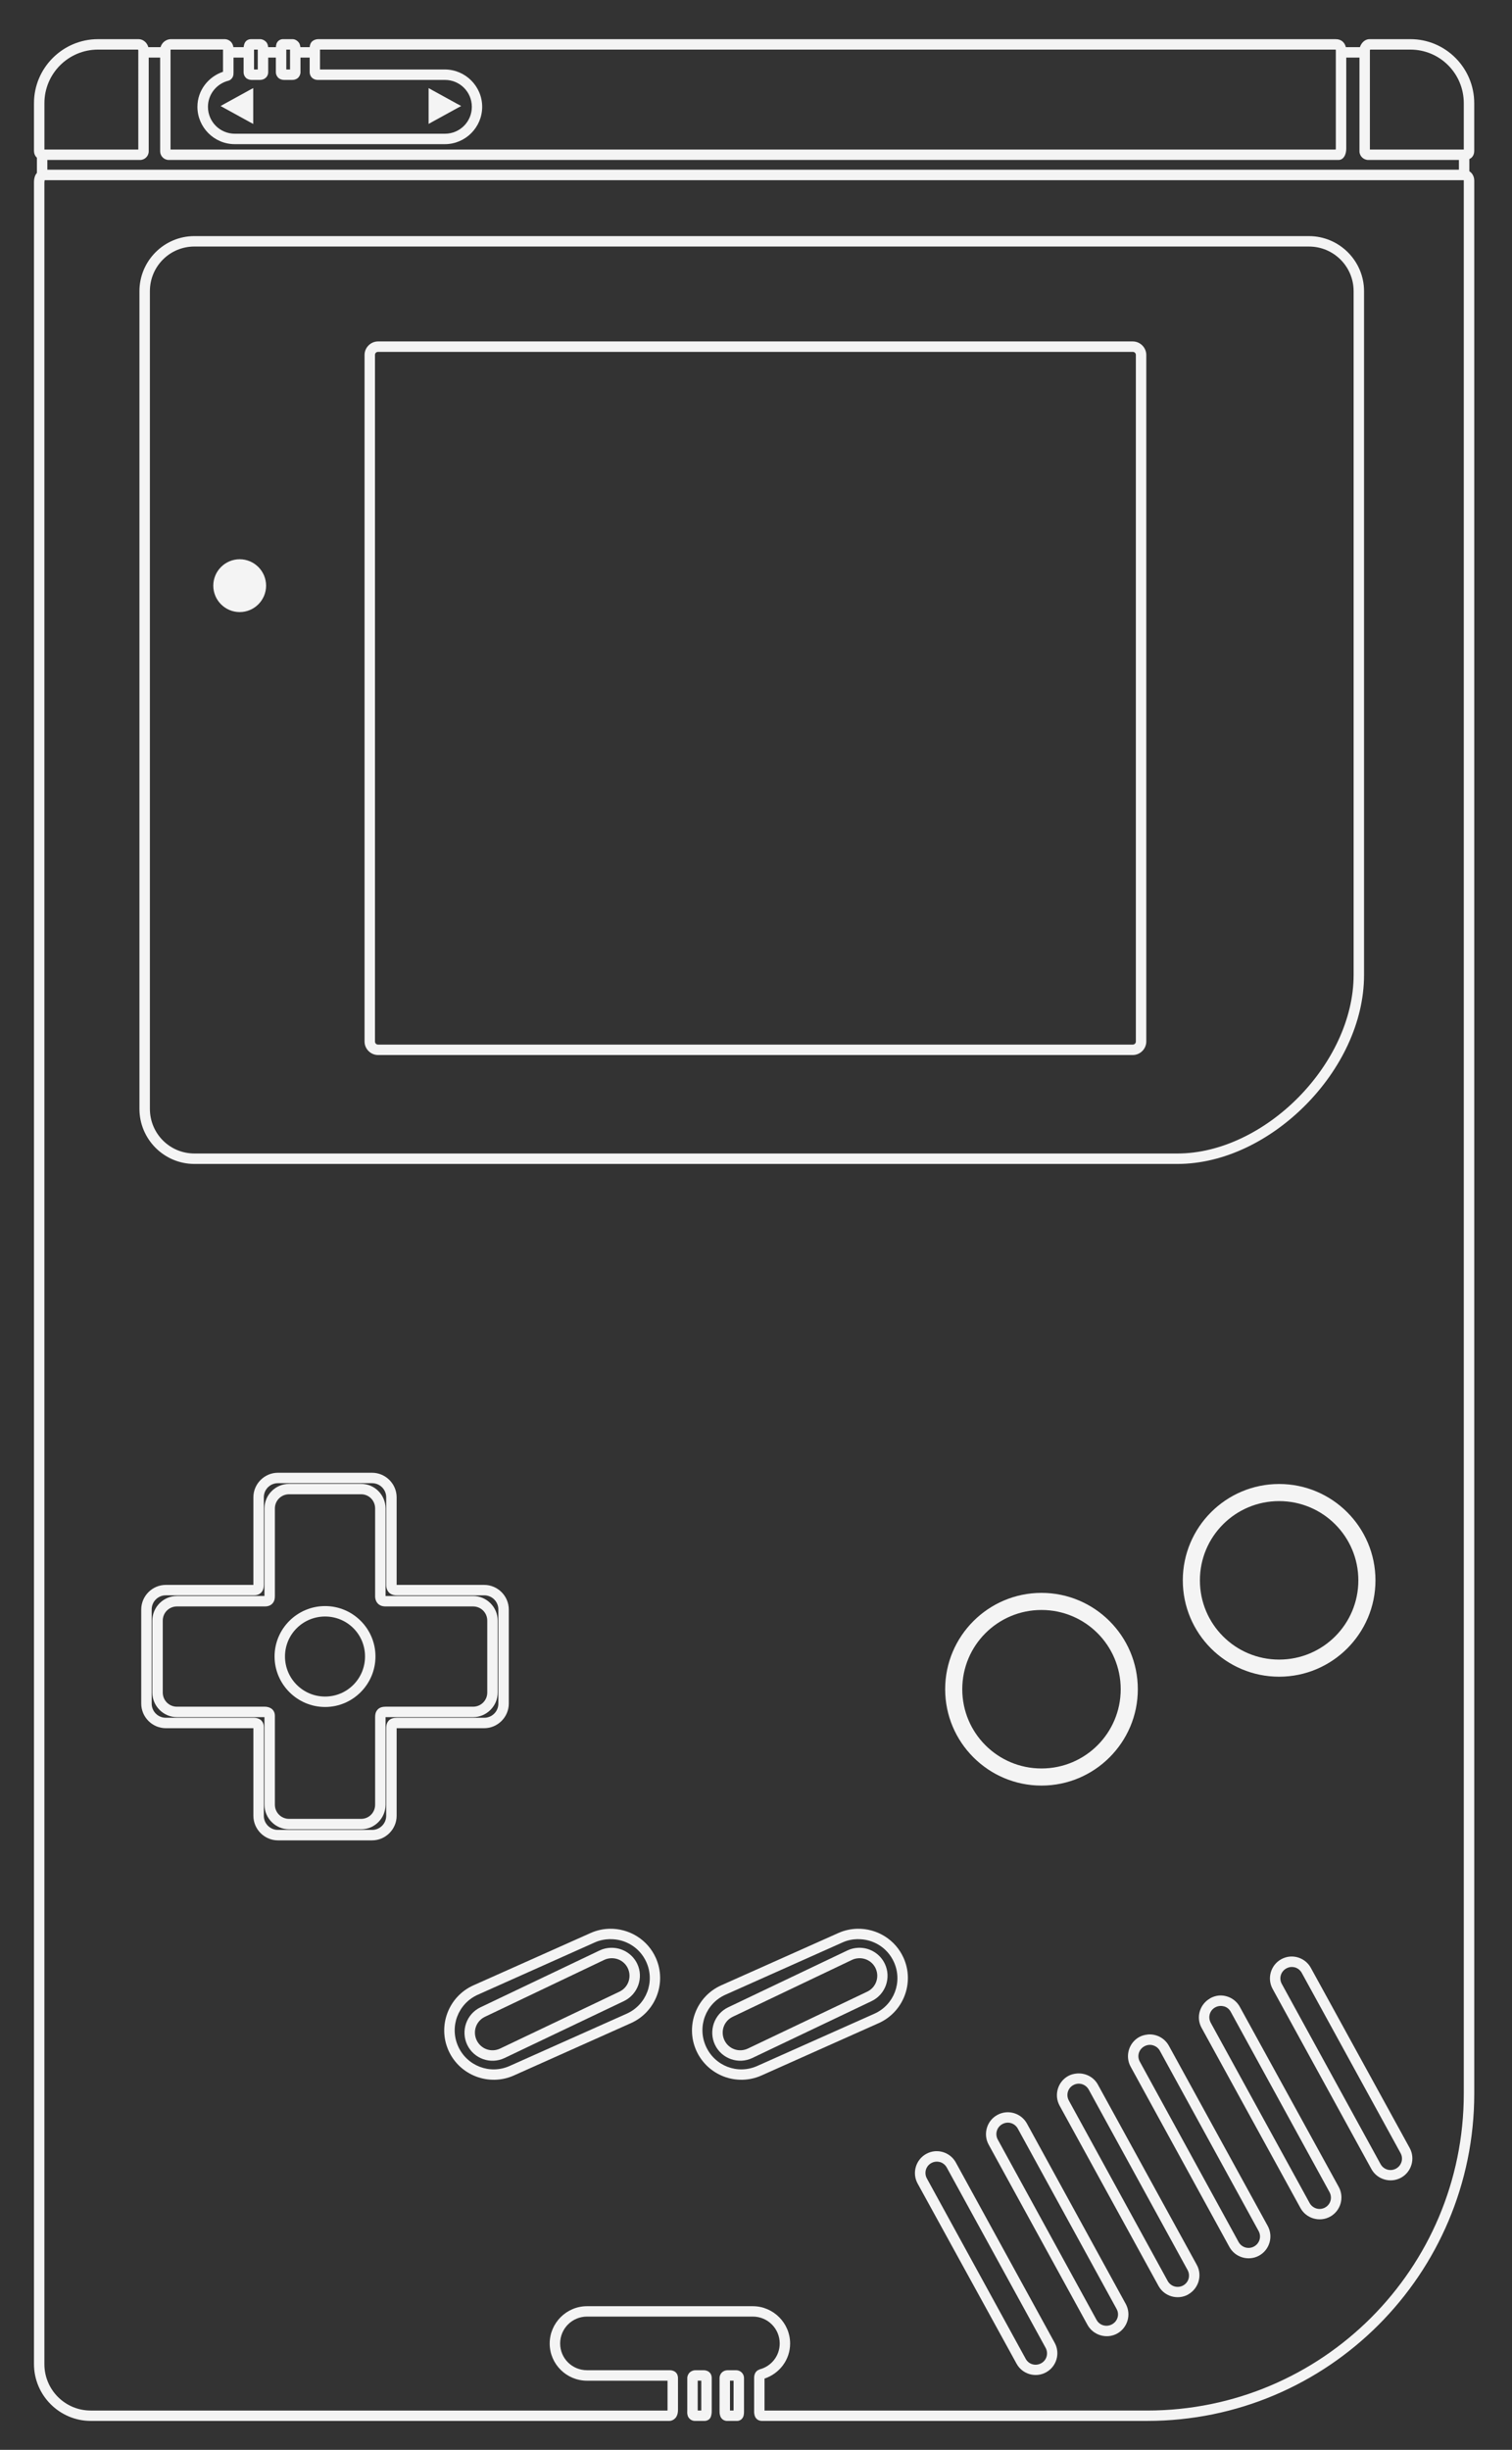 <?xml version="1.0" encoding="UTF-8" standalone="no"?>
<!-- Generator: Adobe Illustrator 13.0.0, SVG Export Plug-In . SVG Version: 6.00 Build 14948)  -->

<svg
   version="1.2"
   id="Layer_3"
   x="0px"
   y="0px"
   width="194"
   height="314.26"
   viewBox="0 0 194 314.26"
   xml:space="preserve"
   sodipodi:docname="gb.svg"
   inkscape:version="1.2.2 (732a01da63, 2022-12-09)"
   xmlns:inkscape="http://www.inkscape.org/namespaces/inkscape"
   xmlns:sodipodi="http://sodipodi.sourceforge.net/DTD/sodipodi-0.dtd"
   xmlns="http://www.w3.org/2000/svg"
   xmlns:svg="http://www.w3.org/2000/svg"
   xmlns:rdf="http://www.w3.org/1999/02/22-rdf-syntax-ns#"
   xmlns:cc="http://creativecommons.org/ns#"
   xmlns:dc="http://purl.org/dc/elements/1.1/"
   xmlns:ns="&amp;ns_sfw;"><rect x="0" y="0" width="194" height="314.26" fill="#333333" stroke="none"/><defs
   id="defs43" /><sodipodi:namedview
   id="namedview41"
   pagecolor="#000000"
   bordercolor="#111111"
   borderopacity="1"
   inkscape:showpageshadow="0"
   inkscape:pageopacity="0"
   inkscape:pagecheckerboard="1"
   inkscape:deskcolor="#d1d1d1"
   showgrid="false"
   inkscape:zoom="2.0445042"
   inkscape:cx="299.58363"
   inkscape:cy="175.10357"
   inkscape:window-width="1920"
   inkscape:window-height="1009"
   inkscape:window-x="-8"
   inkscape:window-y="-8"
   inkscape:window-maximized="1"
   inkscape:current-layer="Layer_3" />
<path
   id="path3"
   fill="#f4f4f4"
   d="m 35.668,188.918 c -1.735,0 -3.158,1.424 -3.158,3.158 v 11.21 c 0,0.039 0.002,-0.002 0,0.021 H 21.28 c -1.735,0 -3.158,1.423 -3.158,3.158 v 12.066 c 0,1.735 1.423,3.158 3.158,3.158 h 11.23 c 0.004,0.031 0,-0.012 0,0.042 v 11.189 c 0,1.735 1.423,3.158 3.158,3.158 h 12.066 c 1.734,0 3.159,-1.423 3.159,-3.158 v -11.189 c 0,-0.076 -0.005,-0.016 0,-0.042 h 11.229 c 1.736,0 3.159,-1.423 3.159,-3.158 v -12.066 c 0,-1.735 -1.423,-3.158 -3.159,-3.158 H 50.913 c -0.032,0 0,0.003 -0.021,0 v -11.23 c 0,-1.734 -1.424,-3.158 -3.158,-3.158 H 35.668 Z m 0,1.339 h 12.066 c 1.011,0 1.82,0.809 1.82,1.819 v 11.272 c 0,0.391 0.163,0.813 0.48,1.046 0.318,0.231 0.634,0.251 0.879,0.251 h 11.209 c 1.013,0 1.82,0.808 1.82,1.819 v 12.067 c 0,1.012 -0.808,1.819 -1.82,1.819 H 50.893 c -0.354,-0.001 -0.774,0.074 -1.046,0.397 -0.272,0.323 -0.293,0.679 -0.293,0.983 v 11.188 c 0,1.013 -0.809,1.819 -1.82,1.819 H 35.668 c -1.011,0 -1.82,-0.807 -1.82,-1.819 V 221.73 c 0,-0.252 0.029,-0.558 -0.209,-0.9 -0.236,-0.341 -0.678,-0.481 -1.065,-0.481 H 21.28 c -1.012,0 -1.819,-0.808 -1.819,-1.819 v -12.067 c 0,-1.012 0.807,-1.819 1.819,-1.819 h 11.293 c 0.297,0 0.656,-0.06 0.941,-0.355 0.285,-0.295 0.335,-0.663 0.335,-1.004 v -11.209 c 0.001,-1.012 0.809,-1.82 1.819,-1.819 z" />
<path
   id="path5"
   fill="#f4f4f4"
   d="m 37.09,190.344 c -1.735,0 -3.158,1.423 -3.158,3.158 v 11.209 c 0,0.038 0.002,-0.001 0,0.021 h -11.23 c -1.734,0 -3.158,1.424 -3.158,3.158 v 9.223 c 0,1.734 1.424,3.158 3.158,3.158 h 11.23 c 0.004,0.031 0,-0.012 0,0.042 v 11.188 c 0,1.734 1.423,3.158 3.158,3.158 h 9.243 c 1.734,0 3.137,-1.424 3.137,-3.158 v -11.188 c 0,-0.077 -0.004,-0.018 0,-0.042 H 60.7 c 1.735,0 3.159,-1.424 3.159,-3.158 v -9.223 c 0,-1.735 -1.424,-3.158 -3.159,-3.158 H 49.491 c -0.033,0 -10e-4,0.003 -0.021,0 v -11.23 c 0,-1.735 -1.402,-3.158 -3.137,-3.158 z m 0,1.338 h 9.243 c 1.011,0 1.799,0.808 1.799,1.82 v 11.272 c 0,0.39 0.162,0.813 0.48,1.045 0.319,0.232 0.636,0.252 0.879,0.252 H 60.7 c 1.012,0 1.82,0.808 1.82,1.819 v 9.223 c 0,1.011 -0.809,1.819 -1.82,1.819 H 49.471 c -0.354,0 -0.774,0.074 -1.045,0.397 -0.271,0.323 -0.294,0.678 -0.294,0.983 V 231.5 c 0,1.011 -0.788,1.819 -1.799,1.819 H 37.09 c -1.011,0 -1.82,-0.809 -1.82,-1.819 v -11.188 c 0,-0.252 0.029,-0.558 -0.209,-0.899 -0.238,-0.342 -0.7,-0.481 -1.087,-0.481 H 22.702 c -1.012,0 -1.819,-0.808 -1.819,-1.819 v -9.223 c 0,-1.012 0.808,-1.819 1.819,-1.819 h 11.272 c 0.297,0 0.676,-0.06 0.962,-0.355 0.285,-0.297 0.334,-0.663 0.334,-1.005 v -11.209 c 0,-1.013 0.809,-1.82 1.82,-1.82 z" />
<path
   id="path7"
   fill="#f4f4f4"
   d="m 78.331,249.858 c -0.468,0.021 -0.933,0.122 -1.381,0.335 l -15.309,7.302 c -1.787,0.852 -2.547,3.021 -1.694,4.811 0.853,1.785 3.002,2.545 4.789,1.693 L 80.045,256.7 c 1.786,-0.852 2.566,-3.001 1.716,-4.789 -0.64,-1.34 -2.029,-2.11 -3.431,-2.05 z m 0.063,1.339 c 0.88,-0.041 1.749,0.426 2.154,1.275 0.54,1.135 0.067,2.472 -1.066,3.013 l -15.309,7.298 c -1.135,0.541 -2.471,0.067 -3.013,-1.066 -0.541,-1.135 -0.067,-2.47 1.067,-3.011 l 15.309,-7.3 c 0.283,-0.135 0.565,-0.195 0.858,-0.209 z" />
<path
   id="path9"
   fill="#f4f4f4"
   d="m 78.23,247.416 c -0.823,0.017 -1.649,0.188 -2.447,0.544 l -15.037,6.713 c -3.188,1.425 -4.624,5.177 -3.2,8.364 1.425,3.188 5.198,4.626 8.387,3.2 l 15.016,-6.712 c 3.188,-1.426 4.625,-5.178 3.2,-8.366 -1.069,-2.391 -3.45,-3.791 -5.919,-3.743 z m 0.041,1.339 c 1.948,-0.041 3.818,1.054 4.664,2.949 1.13,2.527 -0.002,5.479 -2.53,6.608 l -15.019,6.705 c -2.529,1.13 -5.479,-0.004 -6.608,-2.53 -1.129,-2.528 0.003,-5.479 2.53,-6.608 l 15.016,-6.713 c 0.633,-0.282 1.297,-0.405 1.945,-0.419 z" />
<path
   id="path11"
   fill="#f4f4f4"
   d="m 110.12,249.858 c -0.468,0.021 -0.934,0.122 -1.38,0.335 l -15.31,7.299 c -1.786,0.853 -2.546,3.022 -1.693,4.811 0.852,1.785 3.002,2.545 4.788,1.694 l 15.31,-7.299 c 1.787,-0.854 2.545,-3.003 1.694,-4.79 -0.639,-1.34 -2.008,-2.109 -3.409,-2.05 z m 0.063,1.339 c 0.88,-0.041 1.749,0.426 2.154,1.275 0.54,1.134 0.067,2.472 -1.066,3.013 l -15.31,7.298 c -1.134,0.541 -2.471,0.067 -3.011,-1.066 -0.542,-1.135 -0.068,-2.47 1.066,-3.011 l 15.309,-7.3 c 0.283,-0.135 0.565,-0.195 0.858,-0.209 z" />
<path
   id="path13"
   fill="#f4f4f4"
   d="m 110.02,247.416 c -0.823,0.017 -1.649,0.188 -2.447,0.544 l -15.038,6.713 c -3.188,1.425 -4.623,5.177 -3.199,8.364 1.425,3.188 5.178,4.626 8.366,3.2 l 15.036,-6.712 c 3.188,-1.426 4.624,-5.178 3.2,-8.366 -1.069,-2.391 -3.45,-3.791 -5.918,-3.743 z m 0.021,1.339 c 1.947,-0.041 3.816,1.054 4.663,2.949 1.13,2.527 0.018,5.479 -2.511,6.608 l -15.037,6.705 c -2.526,1.13 -5.458,-0.004 -6.587,-2.53 -1.13,-2.528 -0.02,-5.479 2.51,-6.608 l 15.036,-6.713 c 0.633,-0.282 1.275,-0.405 1.925,-0.419 z" />
<path
   id="path15"
   fill="#f4f4f4"
   d="m 119.911,275.959 c -0.362,0.036 -0.729,0.149 -1.067,0.335 -1.349,0.738 -1.849,2.457 -1.107,3.806 l 12.695,23.11 c 0.739,1.349 2.436,1.848 3.785,1.107 1.349,-0.739 1.849,-2.437 1.107,-3.785 l -12.682,-23.129 c -0.554,-1.013 -1.653,-1.551 -2.74,-1.442 z m 0.691,1.381 c 0.356,0.104 0.683,0.354 0.877,0.711 l 12.676,23.115 c 0.393,0.715 0.148,1.596 -0.564,1.987 -0.715,0.393 -1.595,0.149 -1.986,-0.565 l -12.674,-23.13 c -0.393,-0.713 -0.15,-1.596 0.564,-1.986 0.356,-0.196 0.751,-0.229 1.107,-0.126 z" />
<path
   id="path17"
   fill="#f4f4f4"
   d="m 129.025,270.967 c -0.361,0.036 -0.729,0.149 -1.066,0.335 -1.35,0.738 -1.85,2.457 -1.108,3.806 l 12.674,23.109 c 0.74,1.35 2.458,1.87 3.807,1.13 1.35,-0.739 1.849,-2.457 1.108,-3.806 L 131.766,272.41 c -0.555,-1.012 -1.655,-1.552 -2.741,-1.443 z m 0.692,1.38 c 0.356,0.104 0.682,0.354 0.877,0.711 l 12.674,23.131 c 0.393,0.714 0.129,1.575 -0.585,1.967 -0.715,0.392 -1.596,0.149 -1.987,-0.565 L 128.023,274.46 c -0.393,-0.713 -0.129,-1.596 0.585,-1.986 0.357,-0.198 0.75,-0.232 1.109,-0.127 z" />
<path
   id="path19"
   fill="#f4f4f4"
   d="m 138.127,265.987 c -0.361,0.036 -0.729,0.129 -1.066,0.314 -1.349,0.738 -1.849,2.456 -1.108,3.806 l 12.694,23.131 c 0.737,1.343 2.439,1.835 3.785,1.107 0.01,-0.004 0.013,-0.016 0.021,-0.021 1.33,-0.747 1.845,-2.444 1.108,-3.785 l -12.694,-23.131 c -0.554,-1.01 -1.653,-1.529 -2.74,-1.421 z m 0.69,1.36 c 0.358,0.104 0.683,0.354 0.879,0.711 l 12.674,23.131 c 0.393,0.715 0.15,1.596 -0.565,1.986 -0.713,0.393 -1.596,0.128 -1.986,-0.585 l -12.674,-23.131 c -0.393,-0.714 -0.149,-1.596 0.564,-1.986 0.358,-0.198 0.752,-0.23 1.108,-0.126 z" />
<path
   id="path21"
   fill="#f4f4f4"
   d="m 147.242,260.988 c -0.361,0.036 -0.729,0.129 -1.066,0.313 -1.349,0.74 -1.849,2.459 -1.108,3.807 l 12.674,23.131 c 0.739,1.348 2.458,1.849 3.807,1.108 1.351,-0.739 1.849,-2.457 1.109,-3.807 l -12.683,-23.115 c -0.556,-1.013 -1.654,-1.552 -2.74,-1.443 z m 0.691,1.381 c 0.357,0.104 0.683,0.333 0.879,0.689 l 12.674,23.131 c 0.393,0.715 0.129,1.595 -0.585,1.986 -0.715,0.392 -1.596,0.129 -1.987,-0.586 l -12.669,-23.128 c -0.392,-0.714 -0.128,-1.574 0.585,-1.966 0.358,-0.196 0.751,-0.23 1.109,-0.126 z" />
<path
   id="path23"
   fill="#f4f4f4"
   d="m 156.338,255.989 c -0.356,0.035 -0.715,0.155 -1.046,0.335 -0.006,0.003 -0.016,-0.004 -0.021,0 v 0.021 c -1.329,0.746 -1.844,2.424 -1.108,3.765 l 12.695,23.13 c 0.739,1.35 2.457,1.849 3.807,1.108 1.348,-0.74 1.848,-2.457 1.108,-3.807 l -12.696,-23.108 c -0.556,-1.012 -1.655,-1.552 -2.739,-1.444 z m 0.711,1.38 c 0.357,0.104 0.661,0.333 0.857,0.69 l 12.674,23.131 c 0.393,0.715 0.15,1.594 -0.564,1.987 -0.715,0.391 -1.596,0.128 -1.987,-0.586 l -12.675,-23.103 c -0.393,-0.715 -0.15,-1.596 0.564,-1.987 0.356,-0.195 0.771,-0.229 1.129,-0.125 z" />
<path
   id="path25"
   fill="#f4f4f4"
   d="m 165.459,250.99 c -0.361,0.036 -0.729,0.149 -1.066,0.334 -1.349,0.74 -1.85,2.458 -1.108,3.807 l 12.675,23.109 c 0.738,1.349 2.456,1.849 3.806,1.108 1.349,-0.738 1.85,-2.457 1.108,-3.807 l -12.683,-23.107 c -0.554,-1.014 -1.653,-1.552 -2.739,-1.443 z m 0.689,1.38 c 0.359,0.104 0.684,0.354 0.879,0.712 l 12.676,23.115 c 0.393,0.714 0.129,1.595 -0.585,1.987 -0.716,0.392 -1.597,0.129 -1.987,-0.586 l -12.669,-23.109 c -0.393,-0.713 -0.129,-1.595 0.585,-1.986 0.358,-0.197 0.751,-0.23 1.109,-0.126 z" />
<path
   id="path27"
   fill="#f4f4f4"
   d="m 89.227,304.047 c -0.232,0 -0.479,0.077 -0.69,0.251 -0.213,0.175 -0.355,0.471 -0.355,0.753 v 4.058 c 0,0.263 -0.042,0.478 0.063,0.795 0.053,0.159 0.186,0.354 0.377,0.48 0.19,0.127 0.398,0.168 0.564,0.168 h 1.213 c 0.183,0 0.439,-0.073 0.606,-0.23 0.167,-0.156 0.217,-0.344 0.251,-0.481 0.069,-0.274 0.063,-0.477 0.063,-0.731 v -4.058 c 0,-0.183 -0.033,-0.441 -0.229,-0.669 -0.198,-0.228 -0.513,-0.335 -0.773,-0.335 h -1.09 z m 0.293,1.339 h 0.46 v 3.723 c -0.001,0.065 0.002,0.052 0,0.104 h -0.46 c -0.004,-0.056 0,-0.031 0,-0.104 z" />
<path
   id="path29"
   fill="#f4f4f4"
   d="m 93.349,304.047 c -0.572,0 -1.024,0.439 -1.024,1.004 v 4.058 c 0,0.295 -0.009,0.516 0.083,0.795 0.046,0.139 0.127,0.304 0.293,0.438 0.167,0.137 0.398,0.21 0.565,0.21 h 1.337 c 0.214,0 0.473,-0.13 0.607,-0.293 0.136,-0.164 0.183,-0.317 0.209,-0.439 0.052,-0.244 0.042,-0.449 0.042,-0.711 v -4.058 c 0,-0.24 -0.087,-0.495 -0.272,-0.689 -0.184,-0.195 -0.452,-0.313 -0.711,-0.313 z m 0.313,1.339 h 0.46 v 3.723 c 0,0.057 0.002,0.057 0,0.104 h -0.46 c -0.003,-0.053 0,-0.035 0,-0.104 z" />
<path
   id="path31"
   fill="#f4f4f4"
   d="m 5.656,21.776 c -0.438,0 -0.877,0.272 -1.066,0.607 -0.189,0.333 -0.23,0.681 -0.23,1.004 V 303.25 c 0,4.022 3.276,7.299 7.299,7.299 h 74.225 c 0.355,0 0.702,-0.229 0.879,-0.503 0.175,-0.273 0.229,-0.587 0.229,-0.94 v -4.058 c 0,-0.229 -0.073,-0.529 -0.293,-0.731 -0.22,-0.202 -0.51,-0.271 -0.752,-0.271 H 75.322 c -1.91,0 -3.451,-1.521 -3.451,-3.431 0,-1.91 1.541,-3.45 3.451,-3.45 h 21.269 c 1.911,0 3.451,1.541 3.451,3.45 0,1.617 -1.101,2.947 -2.593,3.326 v 0.021 c -0.31,0.081 -0.506,0.325 -0.586,0.522 -0.08,0.197 -0.104,0.377 -0.104,0.564 v 4.058 c 0.001,0.222 -0.023,0.427 0.063,0.732 0.044,0.151 0.129,0.354 0.314,0.502 0.184,0.146 0.419,0.209 0.606,0.209 h 49.439 c 23.18,0 41.975,-18.816 41.975,-41.996 V 23.17 c 0,-0.325 -0.092,-0.643 -0.313,-0.92 -0.222,-0.278 -0.602,-0.481 -1.004,-0.481 H 5.658 Z m 0.084,1.339 h 182.053 c 0.006,0.013 0.021,0.022 0.021,0.063 v 245.383 c 0,22.456 -18.18,40.657 -40.636,40.657 H 98.093 c -0.002,-0.053 10e-4,-0.04 0,-0.104 v -3.995 c 1.901,-0.636 3.284,-2.391 3.284,-4.497 0,-2.632 -2.156,-4.789 -4.79,-4.789 H 75.318 c -2.634,0 -4.789,2.157 -4.789,4.789 0,2.634 2.155,4.769 4.789,4.769 h 10.331 v 3.723 c 0,0.087 -0.011,0.069 -0.021,0.104 H 11.657 c -3.301,0.007 -5.962,-2.657 -5.962,-5.956 V 23.398 c 0,-0.153 0.028,-0.229 0.042,-0.272 z" />
<path
   id="circle33"
   fill="#f4f4f4"
   d="m 133.63,204.331 c -6.817,0 -12.359,5.542 -12.359,12.359 0,6.818 5.542,12.36 12.359,12.36 6.818,0 12.36,-5.542 12.36,-12.36 0,-6.817 -5.542,-12.359 -12.36,-12.359 z m 0,1.338 c 6.095,0 11.021,4.927 11.021,11.021 0,6.094 -4.927,11.022 -11.021,11.022 -6.094,0 -11.021,-4.927 -11.021,-11.022 -10e-4,-6.094 4.926,-11.021 11.021,-11.021 z" />
<path
   id="circle35"
   fill="#f4f4f4"
   d="m 133.63,205.188 c -6.344,0 -11.503,5.158 -11.503,11.503 0,6.344 5.158,11.503 11.503,11.503 6.345,0 11.503,-5.159 11.503,-11.503 0,-6.344 -5.158,-11.503 -11.503,-11.503 z m 0,1.337 c 5.621,0 10.164,4.544 10.164,10.165 0,5.62 -4.542,10.164 -10.164,10.164 -5.62,0 -10.164,-4.543 -10.164,-10.164 0,-5.621 4.543,-10.165 10.164,-10.165 z" />
<path
   id="circle37"
   fill="#f4f4f4"
   d="m 164.121,190.363 c -6.818,0 -12.36,5.542 -12.36,12.36 0,6.819 5.542,12.36 12.36,12.36 6.818,0 12.36,-5.541 12.36,-12.36 0,-6.818 -5.542,-12.36 -12.36,-12.36 z m 0,1.338 c 6.095,0 11.021,4.928 11.021,11.022 0,6.094 -4.927,11.021 -11.021,11.021 -6.094,0 -11.022,-4.927 -11.022,-11.021 0,-6.093 4.927,-11.022 11.022,-11.022 z" />
<path
   id="circle39"
   fill="#f4f4f4"
   d="m 164.121,191.22 c -6.345,0 -11.504,5.159 -11.504,11.504 0,6.344 5.159,11.502 11.504,11.502 6.344,0 11.502,-5.157 11.502,-11.502 0,-6.345 -5.158,-11.504 -11.502,-11.504 z m 0,1.339 c 5.62,0 10.164,4.544 10.164,10.165 0,5.62 -4.544,10.164 -10.164,10.164 -5.621,0 -10.165,-4.544 -10.165,-10.164 0,-5.621 4.544,-10.165 10.165,-10.165 z" />
<path
   id="path41"
   fill="#f4f4f4"
   d="m 24.939,30.288 c -3.892,0 -7.048,3.177 -7.048,7.069 V 142.24 c 0,3.893 3.156,7.068 7.048,7.068 H 151.09 c 5.978,0 11.936,-3.028 16.418,-7.549 4.484,-4.518 7.509,-10.561 7.509,-16.685 V 37.357 c 0,-3.893 -3.179,-7.068 -7.066,-7.068 z m 0,1.338 h 143.01 c 3.169,0 5.73,2.562 5.73,5.73 v 87.71 c 0,5.682 -2.857,11.436 -7.132,15.748 -4.274,4.312 -9.935,7.153 -15.455,7.153 H 24.941 c -3.169,0 -5.709,-2.561 -5.709,-5.73 V 37.355 c 0,-3.169 2.541,-5.731 5.709,-5.731 z" />
<path
   id="path43"
   fill="#f4f4f4"
   d="m 48.509,43.799 c -0.95,0 -1.735,0.786 -1.735,1.736 v 88.066 c 0,0.95 0.785,1.735 1.735,1.735 h 96.832 c 0.95,0 1.736,-0.786 1.736,-1.735 V 45.535 c 0,-0.95 -0.786,-1.736 -1.736,-1.736 z m 0,1.338 h 96.832 c 0.227,0 0.397,0.171 0.397,0.397 V 133.6 c 0,0.227 -0.171,0.398 -0.397,0.398 H 48.509 c -0.227,0 -0.397,-0.171 -0.397,-0.398 V 45.535 c -0.001,-0.227 0.17,-0.398 0.397,-0.398 z" />
<path
   id="circle45"
   fill="#f4f4f4"
   d="m 30.754,71.74 c -1.866,0 -3.388,1.522 -3.388,3.388 0,1.866 1.522,3.388 3.388,3.388 1.865,0 3.388,-1.522 3.388,-3.388 0,-1.866 -1.523,-3.388 -3.388,-3.388 z" />
<path
   id="path47"
   fill="#f4f4f4"
   d="m 32.175,5.024 c -0.221,0 -0.472,0.111 -0.607,0.251 -0.134,0.14 -0.192,0.281 -0.23,0.397 -0.074,0.233 -0.083,0.431 -0.083,0.606 v 2.991 c 0,0.24 0.087,0.495 0.272,0.69 0.185,0.195 0.474,0.293 0.732,0.293 h 1.109 c 0.572,0 1.045,-0.417 1.045,-0.983 V 6.278 C 34.413,6.06 34.412,5.822 34.267,5.546 34.121,5.27 33.718,5.023 33.388,5.023 h -1.213 z m 0.418,1.339 h 0.481 v 2.551 h -0.481 z" />
<path
   id="path49"
   fill="#f4f4f4"
   d="m 36.253,5.024 c -0.206,0 -0.454,0.125 -0.585,0.272 -0.131,0.147 -0.182,0.266 -0.209,0.376 -0.057,0.221 -0.063,0.411 -0.063,0.606 v 2.991 c 0,0.181 0.054,0.42 0.251,0.648 0.197,0.228 0.512,0.335 0.774,0.335 h 1.088 c 0.231,0 0.477,-0.057 0.689,-0.23 C 38.41,9.849 38.553,9.553 38.553,9.27 V 6.279 C 38.553,6.097 38.54,5.869 38.428,5.61 38.316,5.35 37.944,5.024 37.55,5.024 Z m 0.481,1.339 h 0.48 v 2.551 h -0.48 z" />
<path
   id="path51"
   fill="#f4f4f4"
   d="m 21.927,5.024 c -0.446,0 -0.845,0.246 -1.066,0.523 -0.22,0.277 -0.312,0.569 -0.313,0.899 v 12.966 c 0,0.607 0.501,1.108 1.108,1.108 h 150.096 c 0.44,0 0.699,-0.34 0.816,-0.606 0.117,-0.266 0.167,-0.542 0.167,-0.899 V 6.53 c 0,-0.437 -0.125,-0.866 -0.418,-1.15 -0.287,-0.284 -0.661,-0.355 -0.956,-0.355 H 40.819 c -0.288,0 -0.703,0.136 -0.9,0.439 -0.196,0.304 -0.187,0.575 -0.187,0.816 v 2.991 c 0,0.228 0.093,0.508 0.313,0.711 0.22,0.203 0.489,0.271 0.731,0.271 h 16.313 c 1.91,0 3.451,1.541 3.451,3.451 0,1.911 -1.541,3.451 -3.451,3.451 H 30.131 c -1.91,0 -3.45,-1.54 -3.45,-3.451 0,-1.617 1.123,-2.97 2.614,-3.346 0.307,-0.083 0.505,-0.326 0.584,-0.522 0.08,-0.197 0.084,-0.377 0.084,-0.565 V 6.28 C 29.963,5.998 29.896,5.709 29.712,5.464 29.527,5.22 29.195,5.025 28.833,5.025 h -6.901 -0.005 z m 149.469,1.318 c -0.034,-0.032 0,-0.026 0,0.188 v 12.485 c 0,0.104 -0.011,0.105 -0.021,0.167 H 21.88 V 6.447 c 0,0.019 0.002,-0.061 0.021,-0.084 0.019,-0.023 0,0 0.021,0 h 6.692 v 2.844 c -1.893,0.639 -3.284,2.396 -3.284,4.497 0,2.634 2.156,4.79 4.79,4.79 h 26.958 c 2.634,0 4.79,-2.155 4.79,-4.79 0,-2.634 -2.156,-4.79 -4.79,-4.79 H 41.058 V 6.363 h 130.294 c 0.089,0 0.075,0.012 0.041,-0.021 z" />
<path
   id="path53"
   fill="#f4f4f4"
   d="m 12.579,5.024 c -4.53,0 -8.219,3.689 -8.219,8.219 v 6.127 c 0,0.282 0.12,0.653 0.397,0.878 0.278,0.226 0.602,0.272 0.92,0.272 h 12.297 c 0.606,0 1.108,-0.501 1.108,-1.108 V 6.447 c 0,-0.346 -0.104,-0.654 -0.313,-0.92 C 18.56,5.261 18.201,5.025 17.785,5.025 h -5.206 z m 0,1.339 h 5.124 c 0.013,0.024 0.042,0.058 0.042,0.084 V 19.183 H 5.699 V 13.244 C 5.698,9.437 8.773,6.363 12.579,6.363 Z" />
<path
   id="path55"
   fill="#f4f4f4"
   d="m 175.726,5.024 c -0.415,0 -0.753,0.235 -0.962,0.502 -0.209,0.267 -0.335,0.574 -0.335,0.92 v 12.966 c 0,0.607 0.522,1.108 1.13,1.108 h 12.297 c 0.318,0 0.642,-0.046 0.92,-0.272 0.278,-0.225 0.377,-0.596 0.377,-0.878 v -6.127 c 0,-4.53 -3.667,-8.22 -8.191,-8.22 h -5.229 z m 0.083,1.339 h 5.146 c 3.807,0 6.859,3.074 6.859,6.881 v 5.939 H 175.768 V 6.447 c 0,-0.026 0.029,-0.06 0.041,-0.084 z" />
<path
   id="line57"
   fill="#f4f4f4"
   d="m 4.736,19.811 v 2.614 h 1.338 v -2.614 z" />
<path
   id="line59"
   fill="#f4f4f4"
   d="m 18.393,6.049 v 1.339 h 2.845 V 6.049 Z" />
<path
   id="line61"
   fill="#f4f4f4"
   d="m 29.226,6.049 v 1.339 h 2.845 V 6.049 Z" />
<path
   id="line63"
   fill="#f4f4f4"
   d="M 33.681,6.049 V 7.388 H 36.17 V 6.049 Z" />
<path
   id="line65"
   fill="#f4f4f4"
   d="m 37.906,6.049 v 1.339 h 2.488 V 6.049 Z" />
<path
   id="line67"
   fill="#f4f4f4"
   d="m 172.278,6.049 v 1.339 h 2.845 V 6.049 Z" />
<path
   id="line69"
   fill="#f4f4f4"
   d="m 187.19,19.853 v 2.488 h 1.337 v -2.488 z" />
<path
   id="polygon71"
   fill="#f4f4f4"
   d="m 32.489,11.299 -0.502,0.271 -3.158,1.736 -0.523,0.293 0.523,0.292 3.158,1.736 0.502,0.272 v -0.564 -3.472 z" />
<path
   id="polygon73"
   fill="#f4f4f4"
   d="m 54.992,11.299 v 0.564 3.472 0.564 l 0.48,-0.272 3.158,-1.736 0.544,-0.293 -0.544,-0.292 -3.158,-1.736 z" />
<path
   id="circle75"
   fill="#f4f4f4"
   d="m 41.712,206.024 c -3.565,0 -6.483,2.896 -6.483,6.462 0,3.566 2.918,6.483 6.483,6.483 3.565,0 6.463,-2.918 6.463,-6.483 0,-3.565 -2.898,-6.462 -6.463,-6.462 z m 0,1.338 c 2.842,0 5.124,2.282 5.124,5.124 0,2.843 -2.282,5.145 -5.124,5.145 -2.842,0 -5.145,-2.302 -5.145,-5.145 0,-2.841 2.303,-5.124 5.145,-5.124 z" />
</svg>
